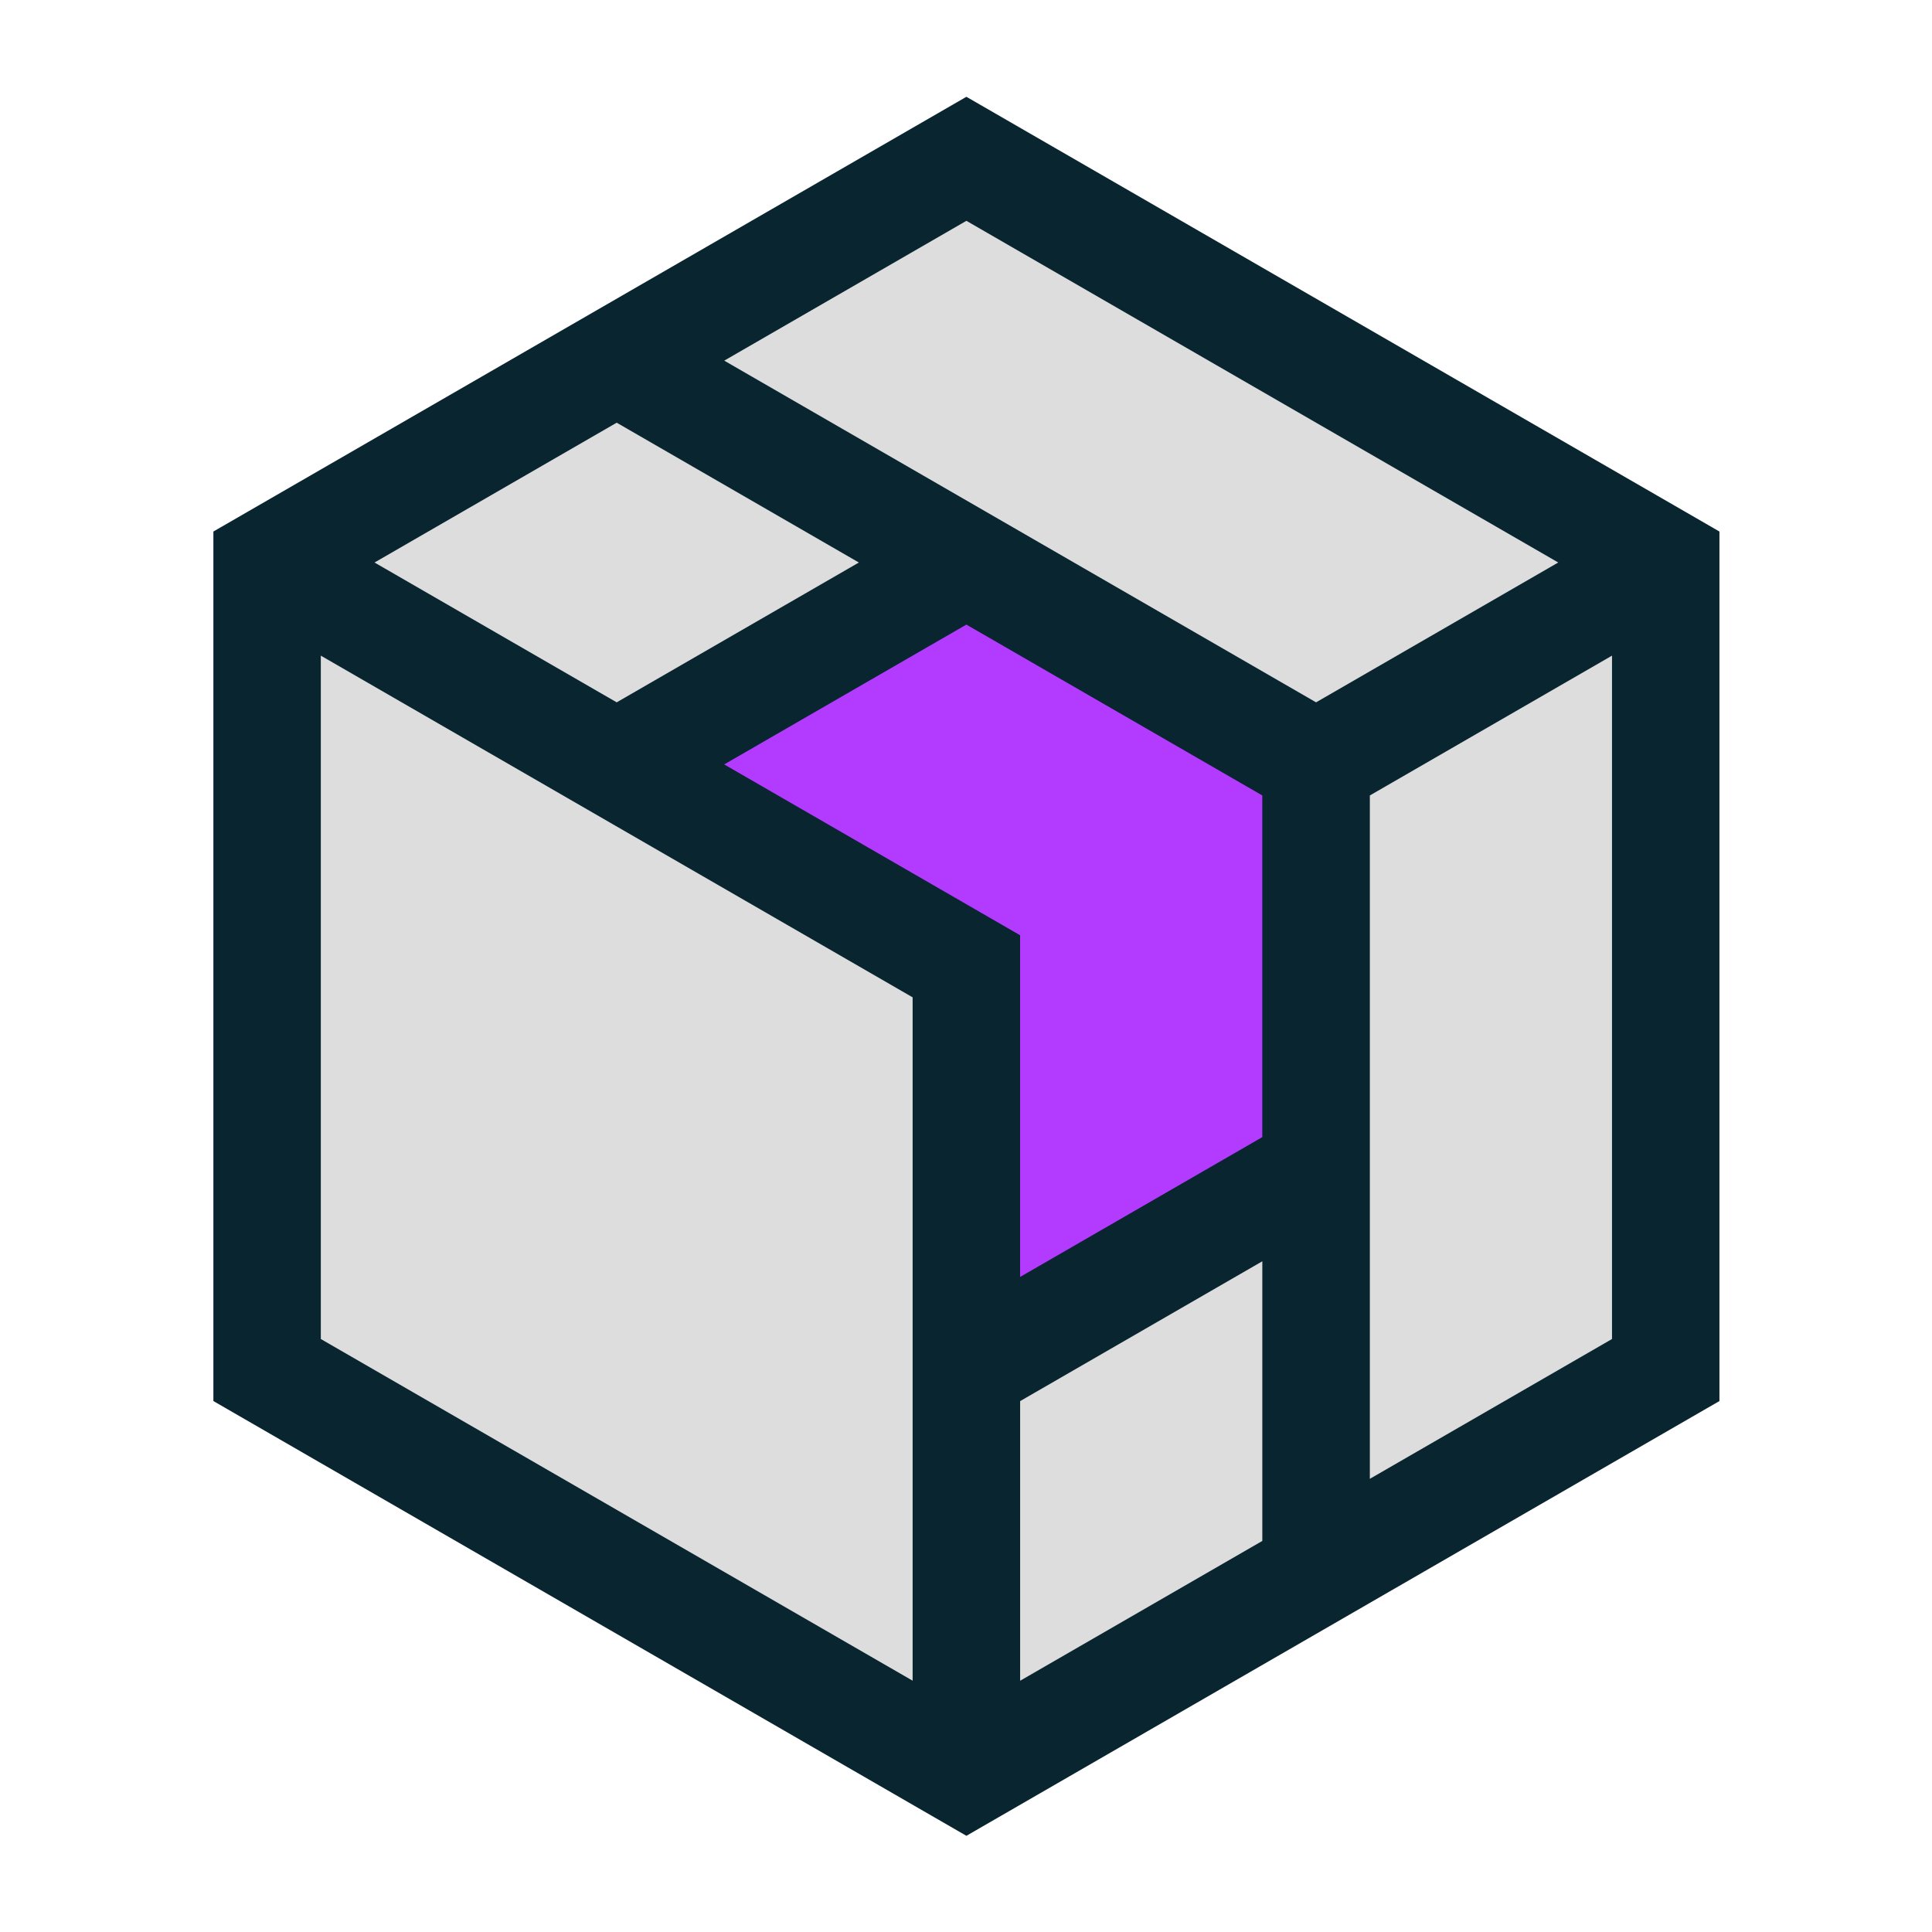 <?xml version="1.0" encoding="utf-8"?>
<!-- Generator: Adobe Illustrator 25.3.1, SVG Export Plug-In . SVG Version: 6.00 Build 0)  -->
<svg version="1.1" id="Layer_1" xmlns="http://www.w3.org/2000/svg" xmlns:xlink="http://www.w3.org/1999/xlink" x="0px" y="0px"
	 viewBox="0 0 320 320" style="enable-background:new 0 0 320 320;" xml:space="preserve">
<style type="text/css">
	.st0{fill:#092530;}
	.st1{fill:#DDDDDD;}
	.st2{fill:#B23BFF;}
</style>
<g id="logo-logo_7_" transform="matrix(1.921 0 0 1.921 640.432 512.192)">
	<g>
		<g transform="matrix(0.161 0 0 -0.161 0 0)">
			<path class="st0" d="M-1553.17,1604.24l-403.27-232.82V905.76l403.27-232.83l403.28,232.83v465.66L-1553.17,1604.24"/>
		</g>
		<g transform="matrix(0.161 0 0 -0.161 26.192 -75.608)">
			<path class="st1" d="M-1398.9,885.22l-129.69-74.89l-316.95,182.99l129.69,74.88L-1398.9,885.22"/>
		</g>
		<g transform="matrix(0.161 0 0 -0.161 -52.384 -60.487)">
			<path class="st1" d="M-1544.77,979.13l129.69,74.88l129.69-74.88l-129.69-74.88L-1544.77,979.13"/>
		</g>
		<g transform="matrix(0.161 0 0 -0.161 4.025 -2.323)">
			<path class="st2" d="M-1578.18,1307.15l158.47-91.5v-182.98l-129.7-74.88v182.99l-158.47,91.49L-1578.18,1307.15"/>
		</g>
		<g transform="matrix(0.161 0 0 -0.161 26.191 75.609)">
			<path class="st1" d="M-1687.07,1375.35l129.7,74.88v-149.76l-129.7-74.88V1375.35"/>
		</g>
		<g transform="matrix(0.161 0 0 -0.161 -52.384 30.243)">
			<path class="st1" d="M-1573.54,1492.8l316.94-182.99l0-365.97l-316.94,182.99V1492.8"/>
		</g>
		<g transform="matrix(0.161 0 0 -0.161 78.576 15.122)">
			<path class="st1" d="M-1825.16,958.03V1324l129.69,74.88v-365.97L-1825.16,958.03"/>
		</g>
	</g>
</g>
</svg>
